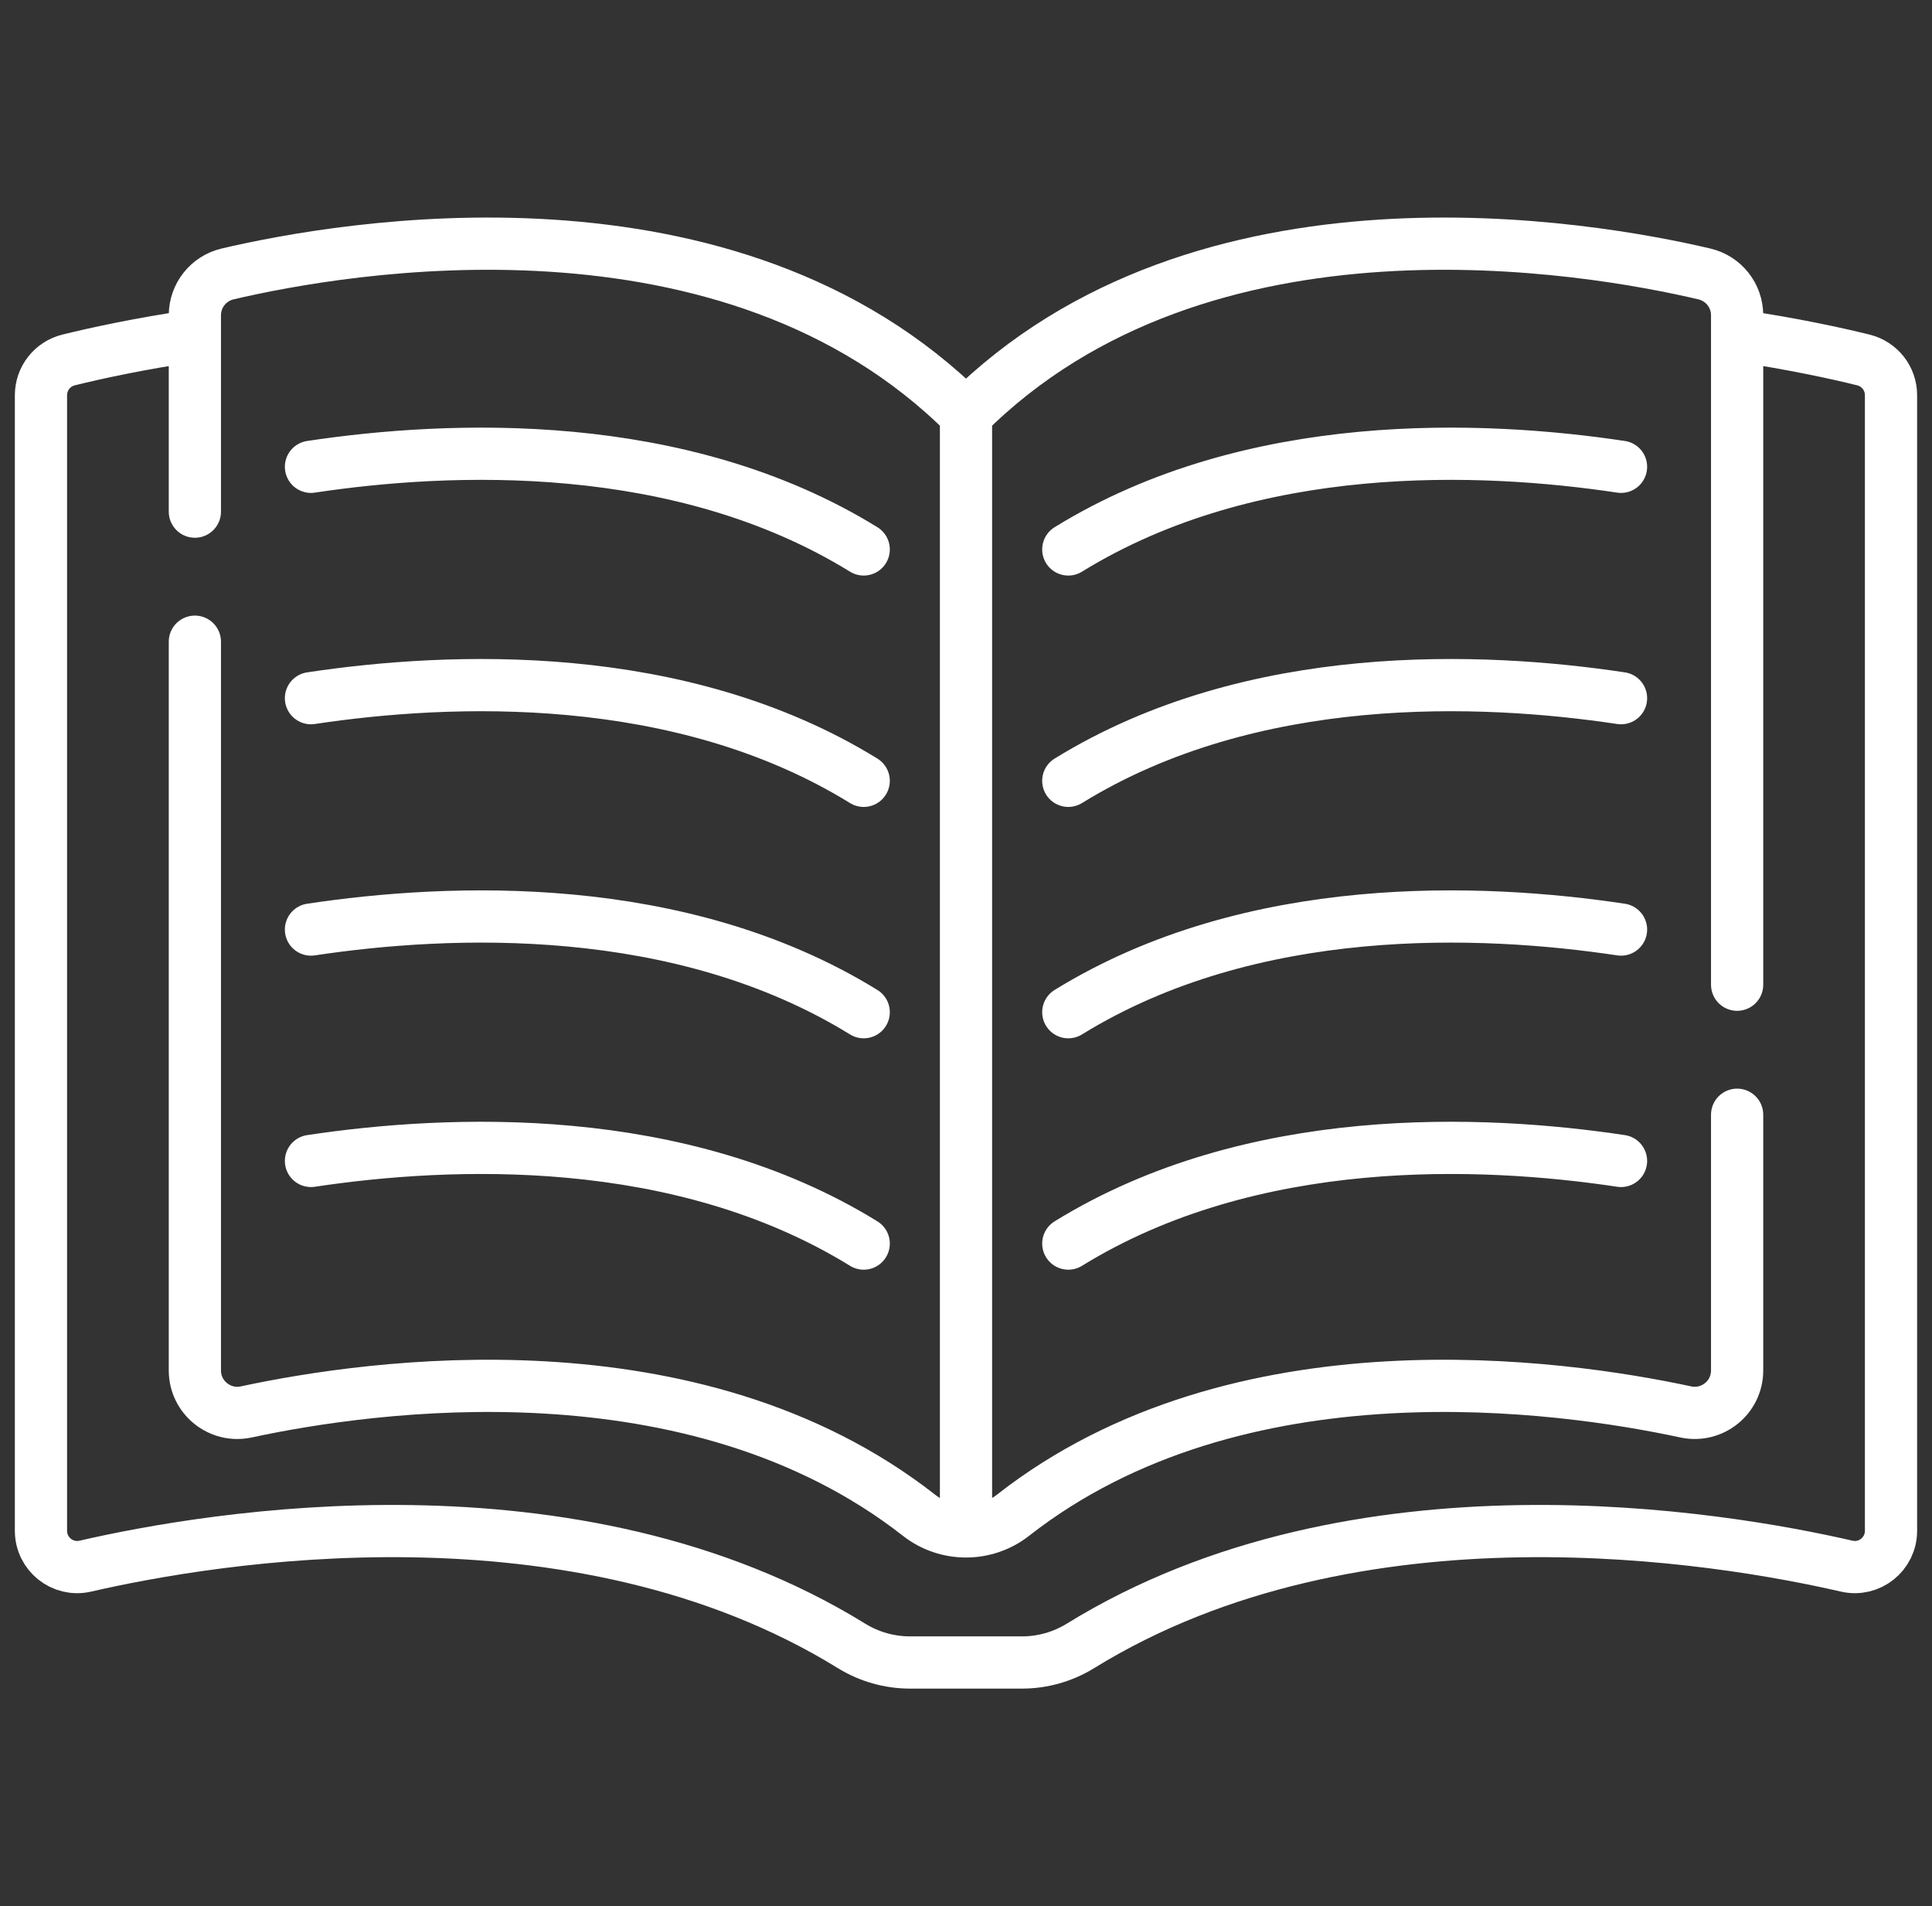 <svg width="74" height="73" viewBox="0 0 74 73" fill="none" xmlns="http://www.w3.org/2000/svg">
    <rect x="0" y="0" width="74" height="73" fill="#333333" stroke="none"/>
    <g clip-path="url(#clip0_2115_1180)">
        <path d="M62.089 17.877C56.776 17.078 47.959 16.699 40.918 21.042M62.089 26.738C56.776 25.939 47.959 25.56 40.918 29.903M62.089 35.599C56.776 34.8 47.959 34.421 40.918 38.764M62.089 44.46C56.776 43.661 47.959 43.282 40.918 47.625M11.911 17.877C17.224 17.078 26.041 16.699 33.082 21.042M11.911 26.738C17.224 25.939 26.041 25.56 33.082 29.903M11.911 35.599C17.224 34.8 26.041 34.421 33.082 38.764M11.911 44.46C17.224 43.661 26.041 43.282 33.082 47.625M66.536 37.711V12.074C66.536 11.321 66.019 10.665 65.285 10.492C60.908 9.463 46.048 6.833 37 15.881M37 15.881C27.952 6.833 13.092 9.463 8.714 10.492C7.981 10.665 7.464 11.321 7.464 12.074V19.594M37 15.881L37 58.647M7.464 24.575V52.484C7.464 53.52 8.42 54.29 9.433 54.072C14.194 53.048 26.574 51.278 35.2 58.029C36.254 58.854 37.746 58.854 38.8 58.029C47.426 51.278 59.806 53.048 64.567 54.072C65.58 54.29 66.536 53.52 66.536 52.484V42.691M7.464 12.851C5.327 13.163 3.638 13.536 2.625 13.786C2.324 13.861 2.056 14.034 1.865 14.278C1.673 14.523 1.569 14.825 1.569 15.135V58.624C1.569 59.517 2.398 60.179 3.269 59.978C8.06 58.876 22.018 56.493 32.62 63.035C33.293 63.449 34.069 63.669 34.86 63.668H39.14C39.931 63.669 40.707 63.449 41.38 63.035C51.981 56.493 65.94 58.876 70.731 59.978C71.601 60.179 72.43 59.517 72.43 58.624V15.135C72.431 14.825 72.327 14.523 72.135 14.278C71.944 14.034 71.676 13.861 71.374 13.786C70.362 13.536 68.673 13.163 66.536 12.851" stroke="white" stroke-width="2" stroke-miterlimit="10" stroke-linecap="round" stroke-linejoin="round"/>
    </g>
    <defs>
        <clipPath id="clip0_2115_1180">
            <rect width="73" height="73" fill="white" transform="translate(0.5)"/>
        </clipPath>
    </defs>
</svg>
